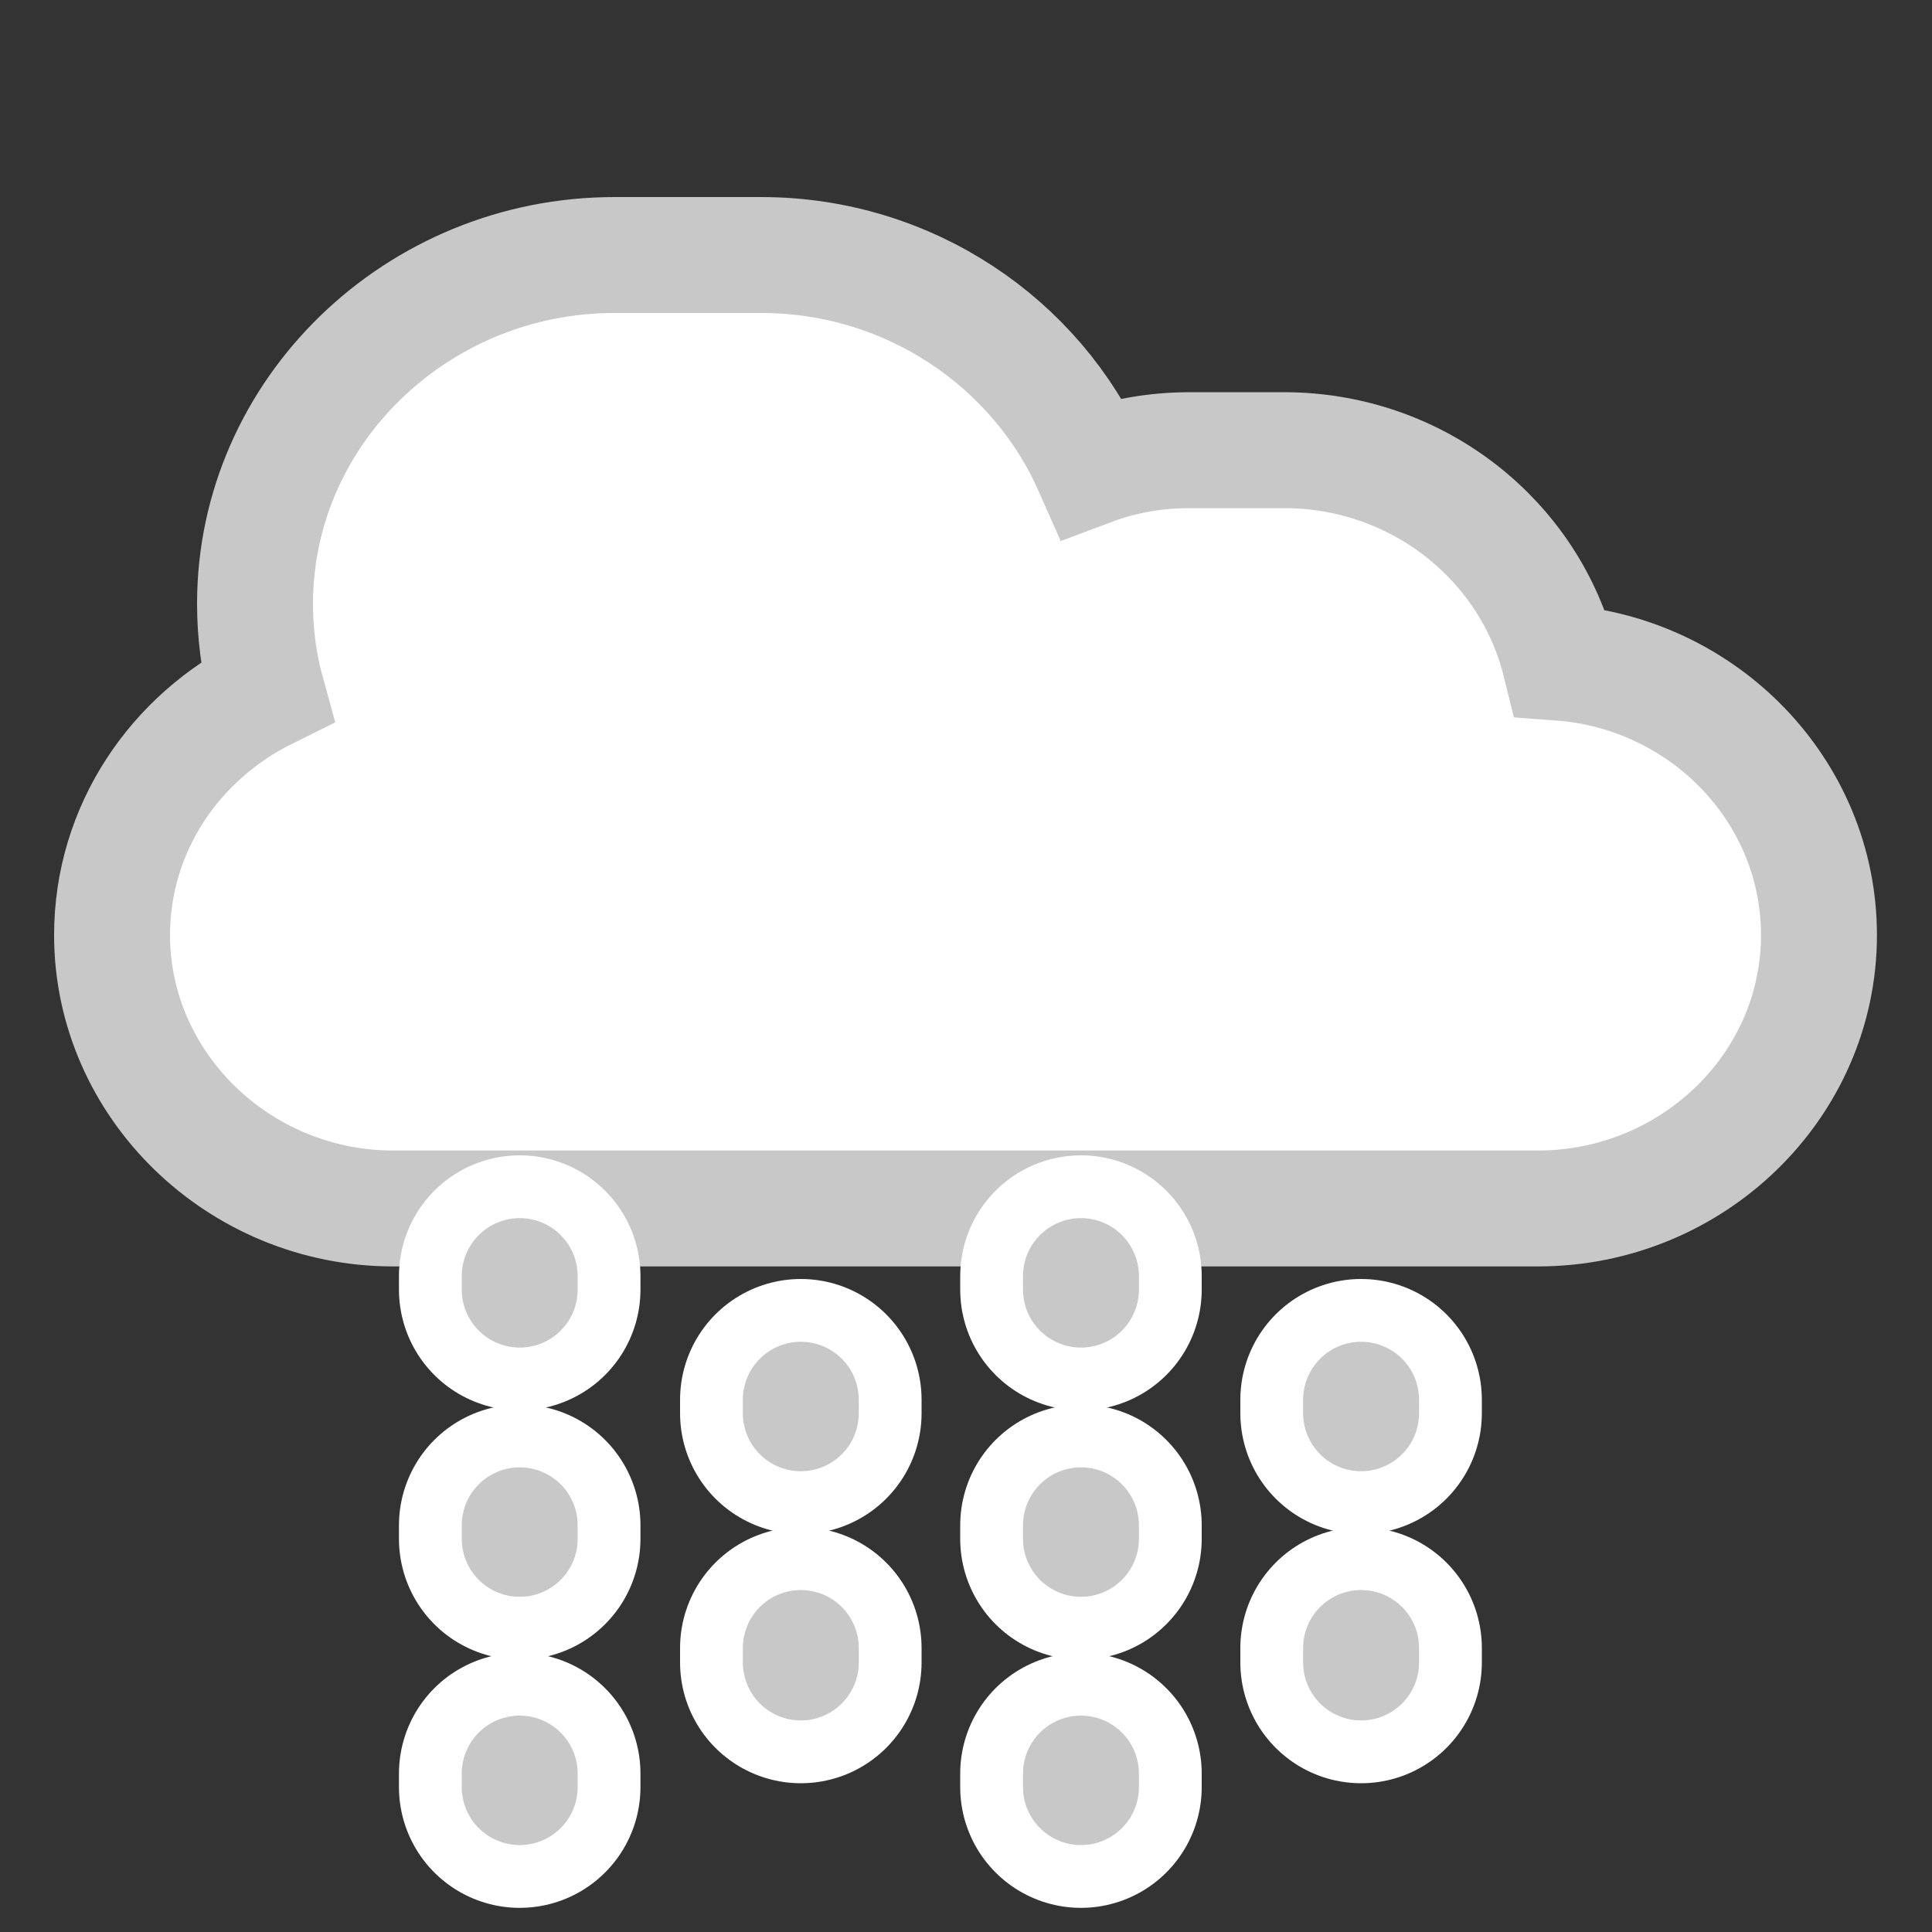 <?xml version="1.0" encoding="utf-8"?>
<!-- Generator: Adobe Illustrator 25.2.0, SVG Export Plug-In . SVG Version: 6.00 Build 0)  -->
<svg version="1.1" id="レイヤー_1" xmlns="http://www.w3.org/2000/svg" xmlns:xlink="http://www.w3.org/1999/xlink" x="0px"
	 y="0px" viewBox="0 0 200 200" style="enable-background:new 0 0 200 200;" xml:space="preserve">
<rect x="0" y="0" width="200" height="200" fill="#333333" stroke="none"/>
<style type="text/css">
	.st0{fill:#FFFFFF;stroke:#C8C8C8;stroke-width:12;stroke-miterlimit:10;}
	.st1{fill:none;stroke:#C8C8C8;stroke-width:12;stroke-linecap:round;stroke-miterlimit:10;}
	.st2{fill:none;stroke:#FFFFFF;stroke-width:25;stroke-linecap:round;stroke-linejoin:round;}
</style>
<g>
	<path class="st0" d="M161.5,68.6c-3.1-12.6-14.7-22-28.6-22h-9.7c-3.6,0-7,0.6-10.2,1.8c-5.7-12.9-18.9-22-34.2-22H63.6
		c-20.4,0-37.2,16.2-37.2,36.1l0,0c0,3.1,0.4,6.2,1.2,9.1c-9.5,4.7-16,14.2-16,25.2l0,0c0,15.5,13.1,28.3,29.1,28.3h118.5
		c16,0,29.1-12.7,29.1-28.3l0,0C188.3,81.9,176.4,69.7,161.5,68.6z"/>
	<g>
		<g>
			<g>
				<g>
					<line class="st1" x1="53.8" y1="183.6" x2="53.8" y2="185"/>
				</g>
				<g>
					<line class="st1" x1="82.9" y1="170.6" x2="82.9" y2="172.1"/>
				</g>
			</g>
			<g>
				<g>
					<line class="st2" x1="53.8" y1="183.6" x2="53.8" y2="185"/>
				</g>
				<g>
					<line class="st2" x1="82.9" y1="170.6" x2="82.9" y2="172.1"/>
				</g>
			</g>
		</g>
		<g>
			<g>
				<line class="st1" x1="53.8" y1="183.6" x2="53.8" y2="185"/>
			</g>
			<g>
				<line class="st1" x1="82.9" y1="170.6" x2="82.9" y2="172.1"/>
			</g>
		</g>
		<g>
			<g>
				<g>
					<line class="st1" x1="53.8" y1="157.9" x2="53.8" y2="159.3"/>
				</g>
				<g>
					<line class="st1" x1="82.9" y1="144.9" x2="82.9" y2="146.3"/>
				</g>
			</g>
			<g>
				<g>
					<line class="st2" x1="53.8" y1="157.9" x2="53.8" y2="159.3"/>
				</g>
				<g>
					<line class="st2" x1="82.9" y1="144.9" x2="82.9" y2="146.3"/>
				</g>
			</g>
		</g>
		<g>
			<g>
				<line class="st1" x1="53.8" y1="157.9" x2="53.8" y2="159.3"/>
			</g>
			<g>
				<line class="st1" x1="82.9" y1="144.9" x2="82.9" y2="146.3"/>
			</g>
		</g>
		<g>
			<g>
				<g>
					<line class="st1" x1="53.8" y1="132.1" x2="53.8" y2="133.5"/>
				</g>
			</g>
			<g>
				<g>
					<line class="st2" x1="53.8" y1="132.1" x2="53.8" y2="133.5"/>
				</g>
			</g>
		</g>
		<g>
			<g>
				<line class="st1" x1="53.8" y1="132.1" x2="53.8" y2="133.5"/>
			</g>
		</g>
		<g>
			<g>
				<g>
					<line class="st1" x1="111.9" y1="183.6" x2="111.9" y2="185"/>
				</g>
				<g>
					<line class="st1" x1="140.9" y1="170.6" x2="140.9" y2="172.1"/>
				</g>
			</g>
			<g>
				<g>
					<line class="st2" x1="111.9" y1="183.6" x2="111.9" y2="185"/>
				</g>
				<g>
					<line class="st2" x1="140.9" y1="170.6" x2="140.9" y2="172.1"/>
				</g>
			</g>
		</g>
		<g>
			<g>
				<line class="st1" x1="111.9" y1="183.6" x2="111.9" y2="185"/>
			</g>
			<g>
				<line class="st1" x1="140.9" y1="170.6" x2="140.9" y2="172.1"/>
			</g>
		</g>
		<g>
			<g>
				<g>
					<line class="st1" x1="111.9" y1="157.9" x2="111.9" y2="159.3"/>
				</g>
				<g>
					<line class="st1" x1="140.9" y1="144.9" x2="140.9" y2="146.3"/>
				</g>
			</g>
			<g>
				<g>
					<line class="st2" x1="111.9" y1="157.9" x2="111.9" y2="159.3"/>
				</g>
				<g>
					<line class="st2" x1="140.9" y1="144.9" x2="140.9" y2="146.3"/>
				</g>
			</g>
		</g>
		<g>
			<g>
				<line class="st1" x1="111.9" y1="157.9" x2="111.9" y2="159.3"/>
			</g>
			<g>
				<line class="st1" x1="140.9" y1="144.9" x2="140.9" y2="146.3"/>
			</g>
		</g>
		<g>
			<g>
				<g>
					<line class="st1" x1="111.9" y1="132.1" x2="111.9" y2="133.5"/>
				</g>
			</g>
			<g>
				<g>
					<line class="st2" x1="111.9" y1="132.1" x2="111.9" y2="133.5"/>
				</g>
			</g>
		</g>
		<g>
			<g>
				<line class="st1" x1="111.9" y1="132.1" x2="111.9" y2="133.5"/>
			</g>
		</g>
	</g>
</g>
</svg>
